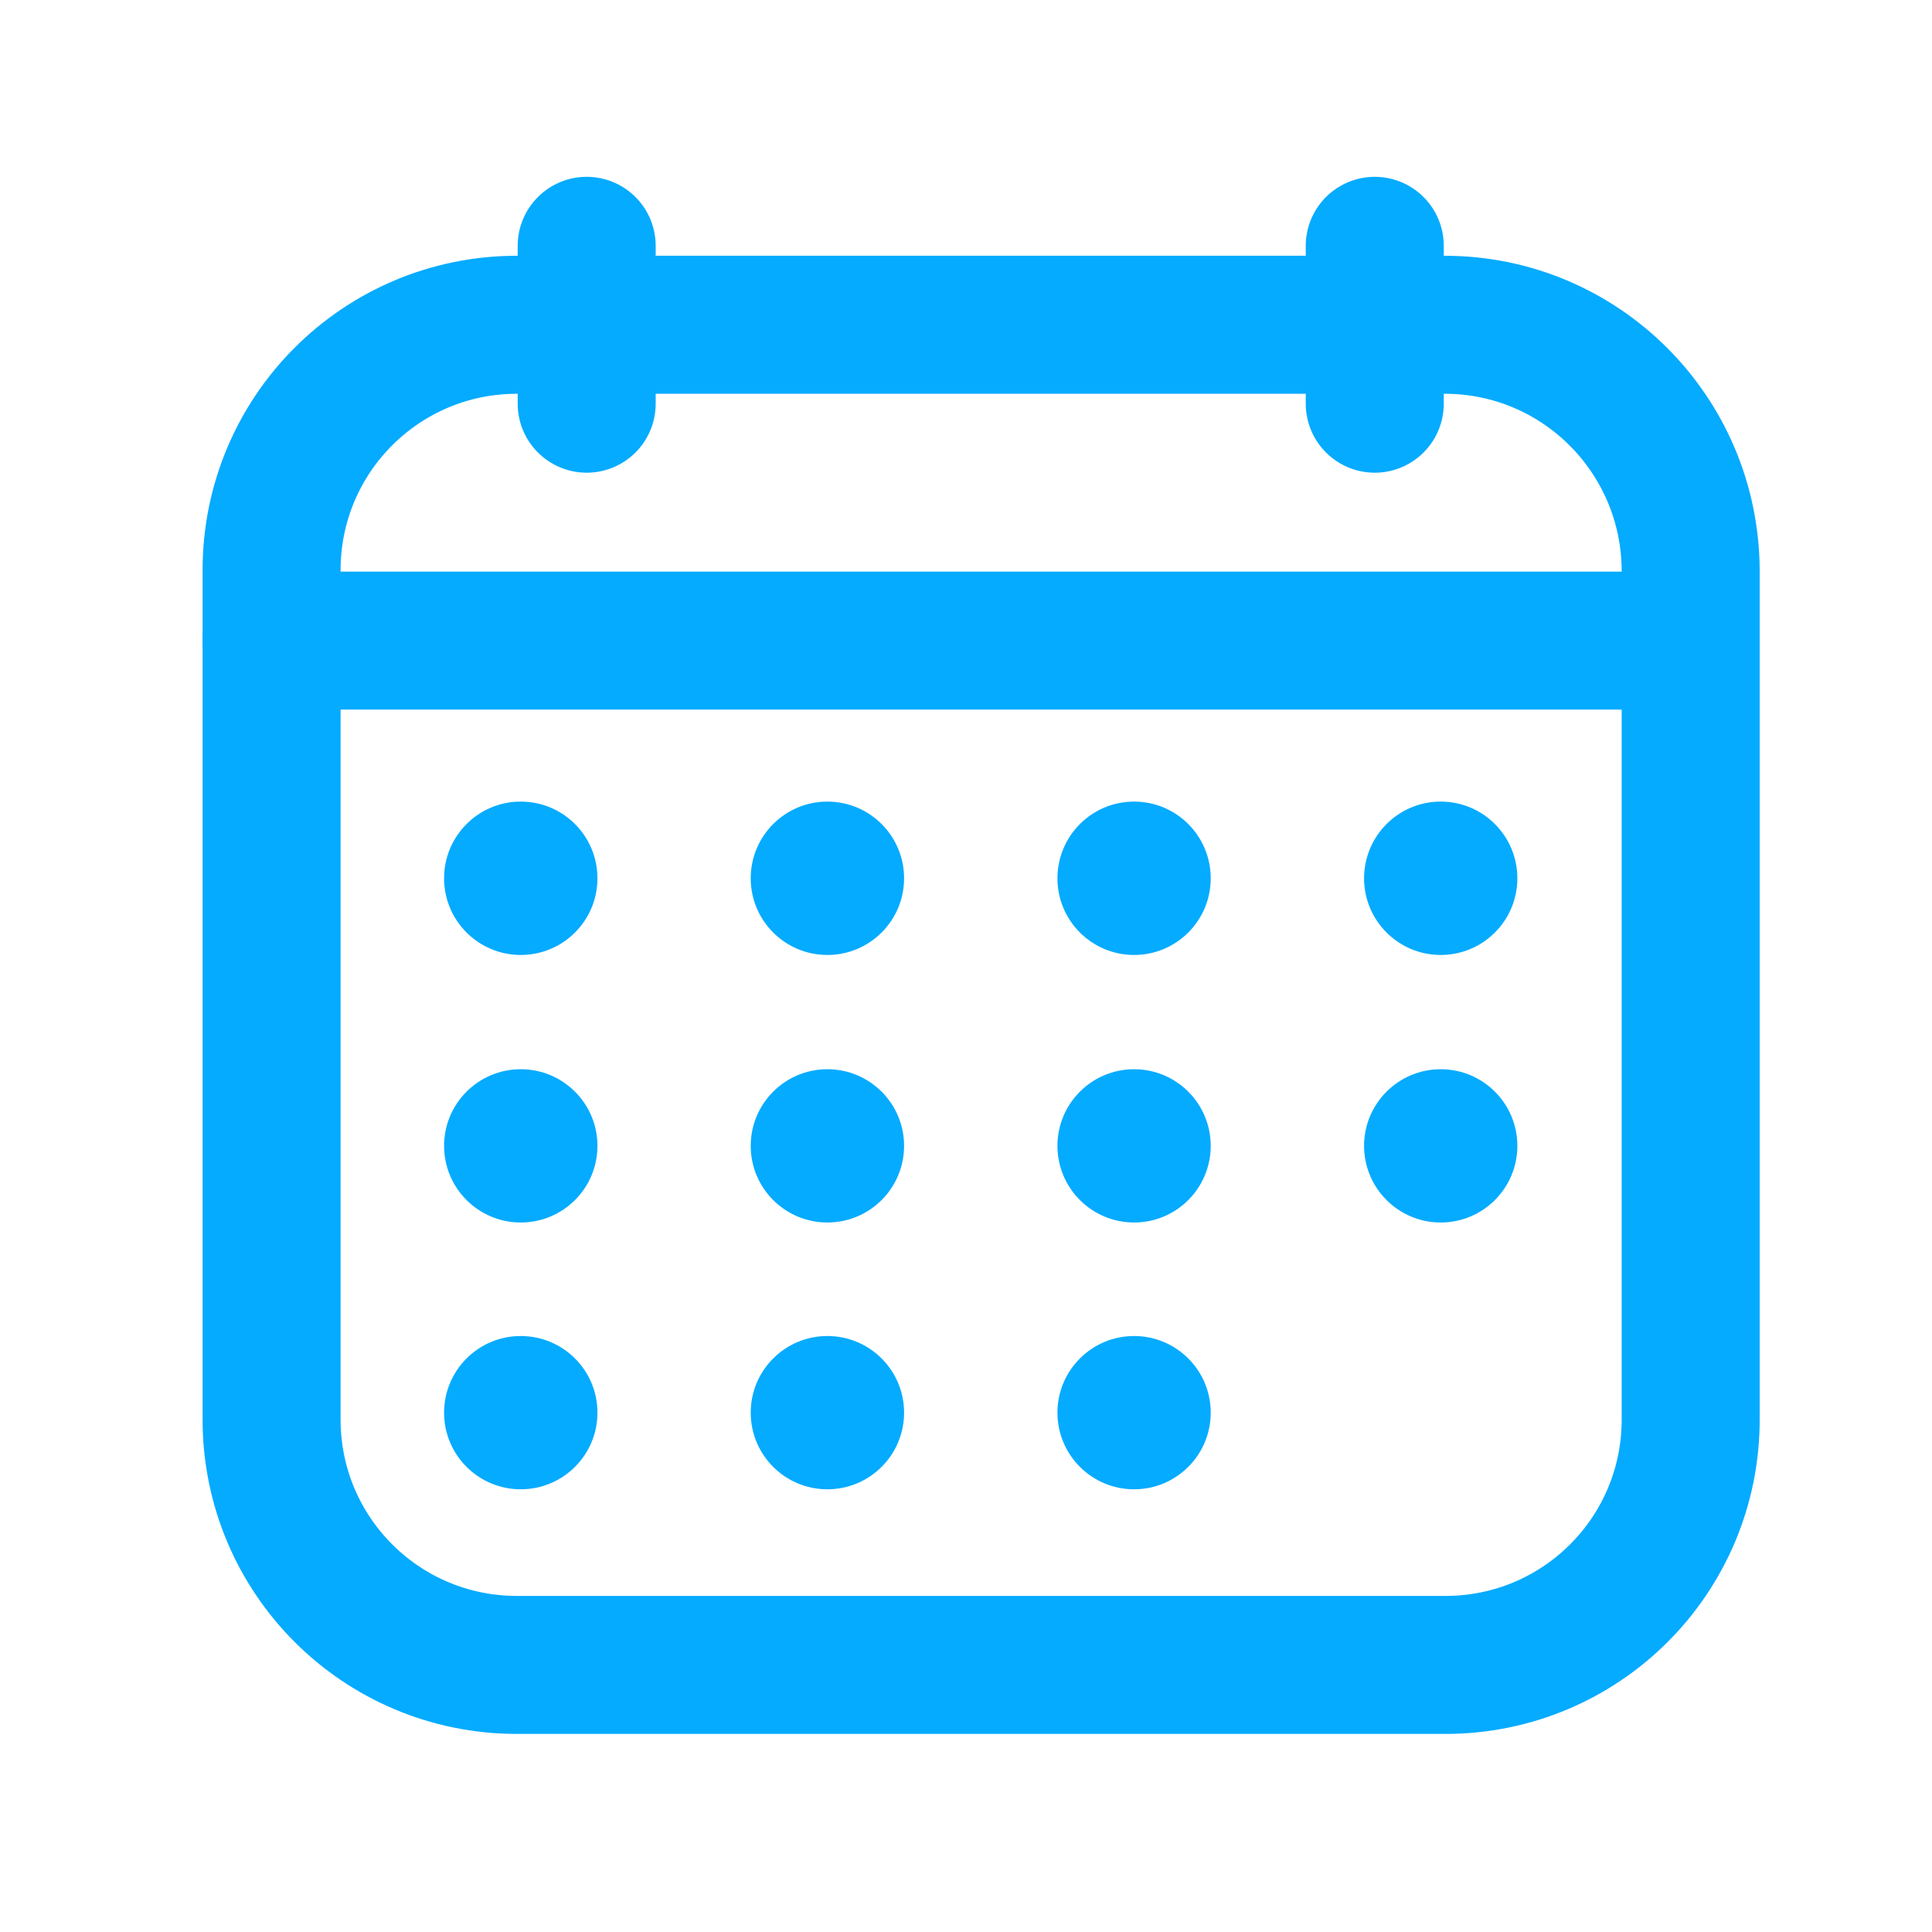 <svg width="21" height="21" viewBox="0 0 21 21" fill="none" xmlns="http://www.w3.org/2000/svg">
<g clip-path="url(#clip0_72_2063)">
<path d="M6.377 4.388V2.672" stroke="#04ABFF" stroke-width="1.5" stroke-linecap="round" stroke-linejoin="round"/>
<path d="M14.943 4.388V2.672" stroke="#04ABFF" stroke-width="1.5" stroke-linecap="round" stroke-linejoin="round"/>
<path d="M15.702 3.53H5.619C4.144 3.53 2.952 4.722 2.952 6.197V15.43C2.952 16.905 4.144 18.097 5.619 18.097H15.71C17.186 18.097 18.377 16.905 18.377 15.43V6.197C18.369 4.722 17.177 3.53 15.702 3.53Z" stroke="#04ABFF" stroke-width="1.5" stroke-linecap="round" stroke-linejoin="round"/>
<path d="M2.952 6.963H18.369" stroke="#04ABFF" stroke-width="1.5" stroke-linecap="round" stroke-linejoin="round"/>
<path d="M15.66 10.38C16.12 10.38 16.493 10.007 16.493 9.547C16.493 9.086 16.12 8.713 15.66 8.713C15.2 8.713 14.827 9.086 14.827 9.547C14.827 10.007 15.2 10.38 15.66 10.38Z" fill="#04ABFF"/>
<path d="M12.327 10.38C12.787 10.38 13.16 10.007 13.16 9.547C13.16 9.086 12.787 8.713 12.327 8.713C11.867 8.713 11.494 9.086 11.494 9.547C11.494 10.007 11.867 10.38 12.327 10.38Z" fill="#04ABFF"/>
<path d="M8.993 10.38C9.454 10.38 9.827 10.007 9.827 9.547C9.827 9.086 9.454 8.713 8.993 8.713C8.533 8.713 8.16 9.086 8.16 9.547C8.16 10.007 8.533 10.38 8.993 10.38Z" fill="#04ABFF"/>
<path d="M5.66 10.38C6.121 10.38 6.494 10.007 6.494 9.547C6.494 9.086 6.121 8.713 5.66 8.713C5.2 8.713 4.827 9.086 4.827 9.547C4.827 10.007 5.2 10.38 5.66 10.38Z" fill="#04ABFF"/>
<path d="M15.66 13.288C16.12 13.288 16.493 12.915 16.493 12.455C16.493 11.995 16.12 11.622 15.66 11.622C15.2 11.622 14.827 11.995 14.827 12.455C14.827 12.915 15.2 13.288 15.66 13.288Z" fill="#04ABFF"/>
<path d="M12.327 13.288C12.787 13.288 13.16 12.915 13.16 12.455C13.16 11.995 12.787 11.622 12.327 11.622C11.867 11.622 11.494 11.995 11.494 12.455C11.494 12.915 11.867 13.288 12.327 13.288Z" fill="#04ABFF"/>
<path d="M8.993 13.288C9.454 13.288 9.827 12.915 9.827 12.455C9.827 11.995 9.454 11.622 8.993 11.622C8.533 11.622 8.16 11.995 8.16 12.455C8.16 12.915 8.533 13.288 8.993 13.288Z" fill="#04ABFF"/>
<path d="M5.66 13.288C6.121 13.288 6.494 12.915 6.494 12.455C6.494 11.995 6.121 11.622 5.66 11.622C5.2 11.622 4.827 11.995 4.827 12.455C4.827 12.915 5.2 13.288 5.66 13.288Z" fill="#04ABFF"/>
<path d="M12.327 16.188C12.787 16.188 13.16 15.815 13.16 15.355C13.16 14.895 12.787 14.522 12.327 14.522C11.867 14.522 11.494 14.895 11.494 15.355C11.494 15.815 11.867 16.188 12.327 16.188Z" fill="#04ABFF"/>
<path d="M8.993 16.188C9.454 16.188 9.827 15.815 9.827 15.355C9.827 14.895 9.454 14.522 8.993 14.522C8.533 14.522 8.16 14.895 8.16 15.355C8.16 15.815 8.533 16.188 8.993 16.188Z" fill="#04ABFF"/>
<path d="M5.66 16.188C6.121 16.188 6.494 15.815 6.494 15.355C6.494 14.895 6.121 14.522 5.66 14.522C5.2 14.522 4.827 14.895 4.827 15.355C4.827 15.815 5.2 16.188 5.66 16.188Z" fill="#04ABFF"/>
</g>
<defs>
<clipPath id="clip0_72_2063">
<rect width="20" height="20" fill="white" transform="translate(0.66 0.38)"/>
</clipPath>
</defs>
</svg>
